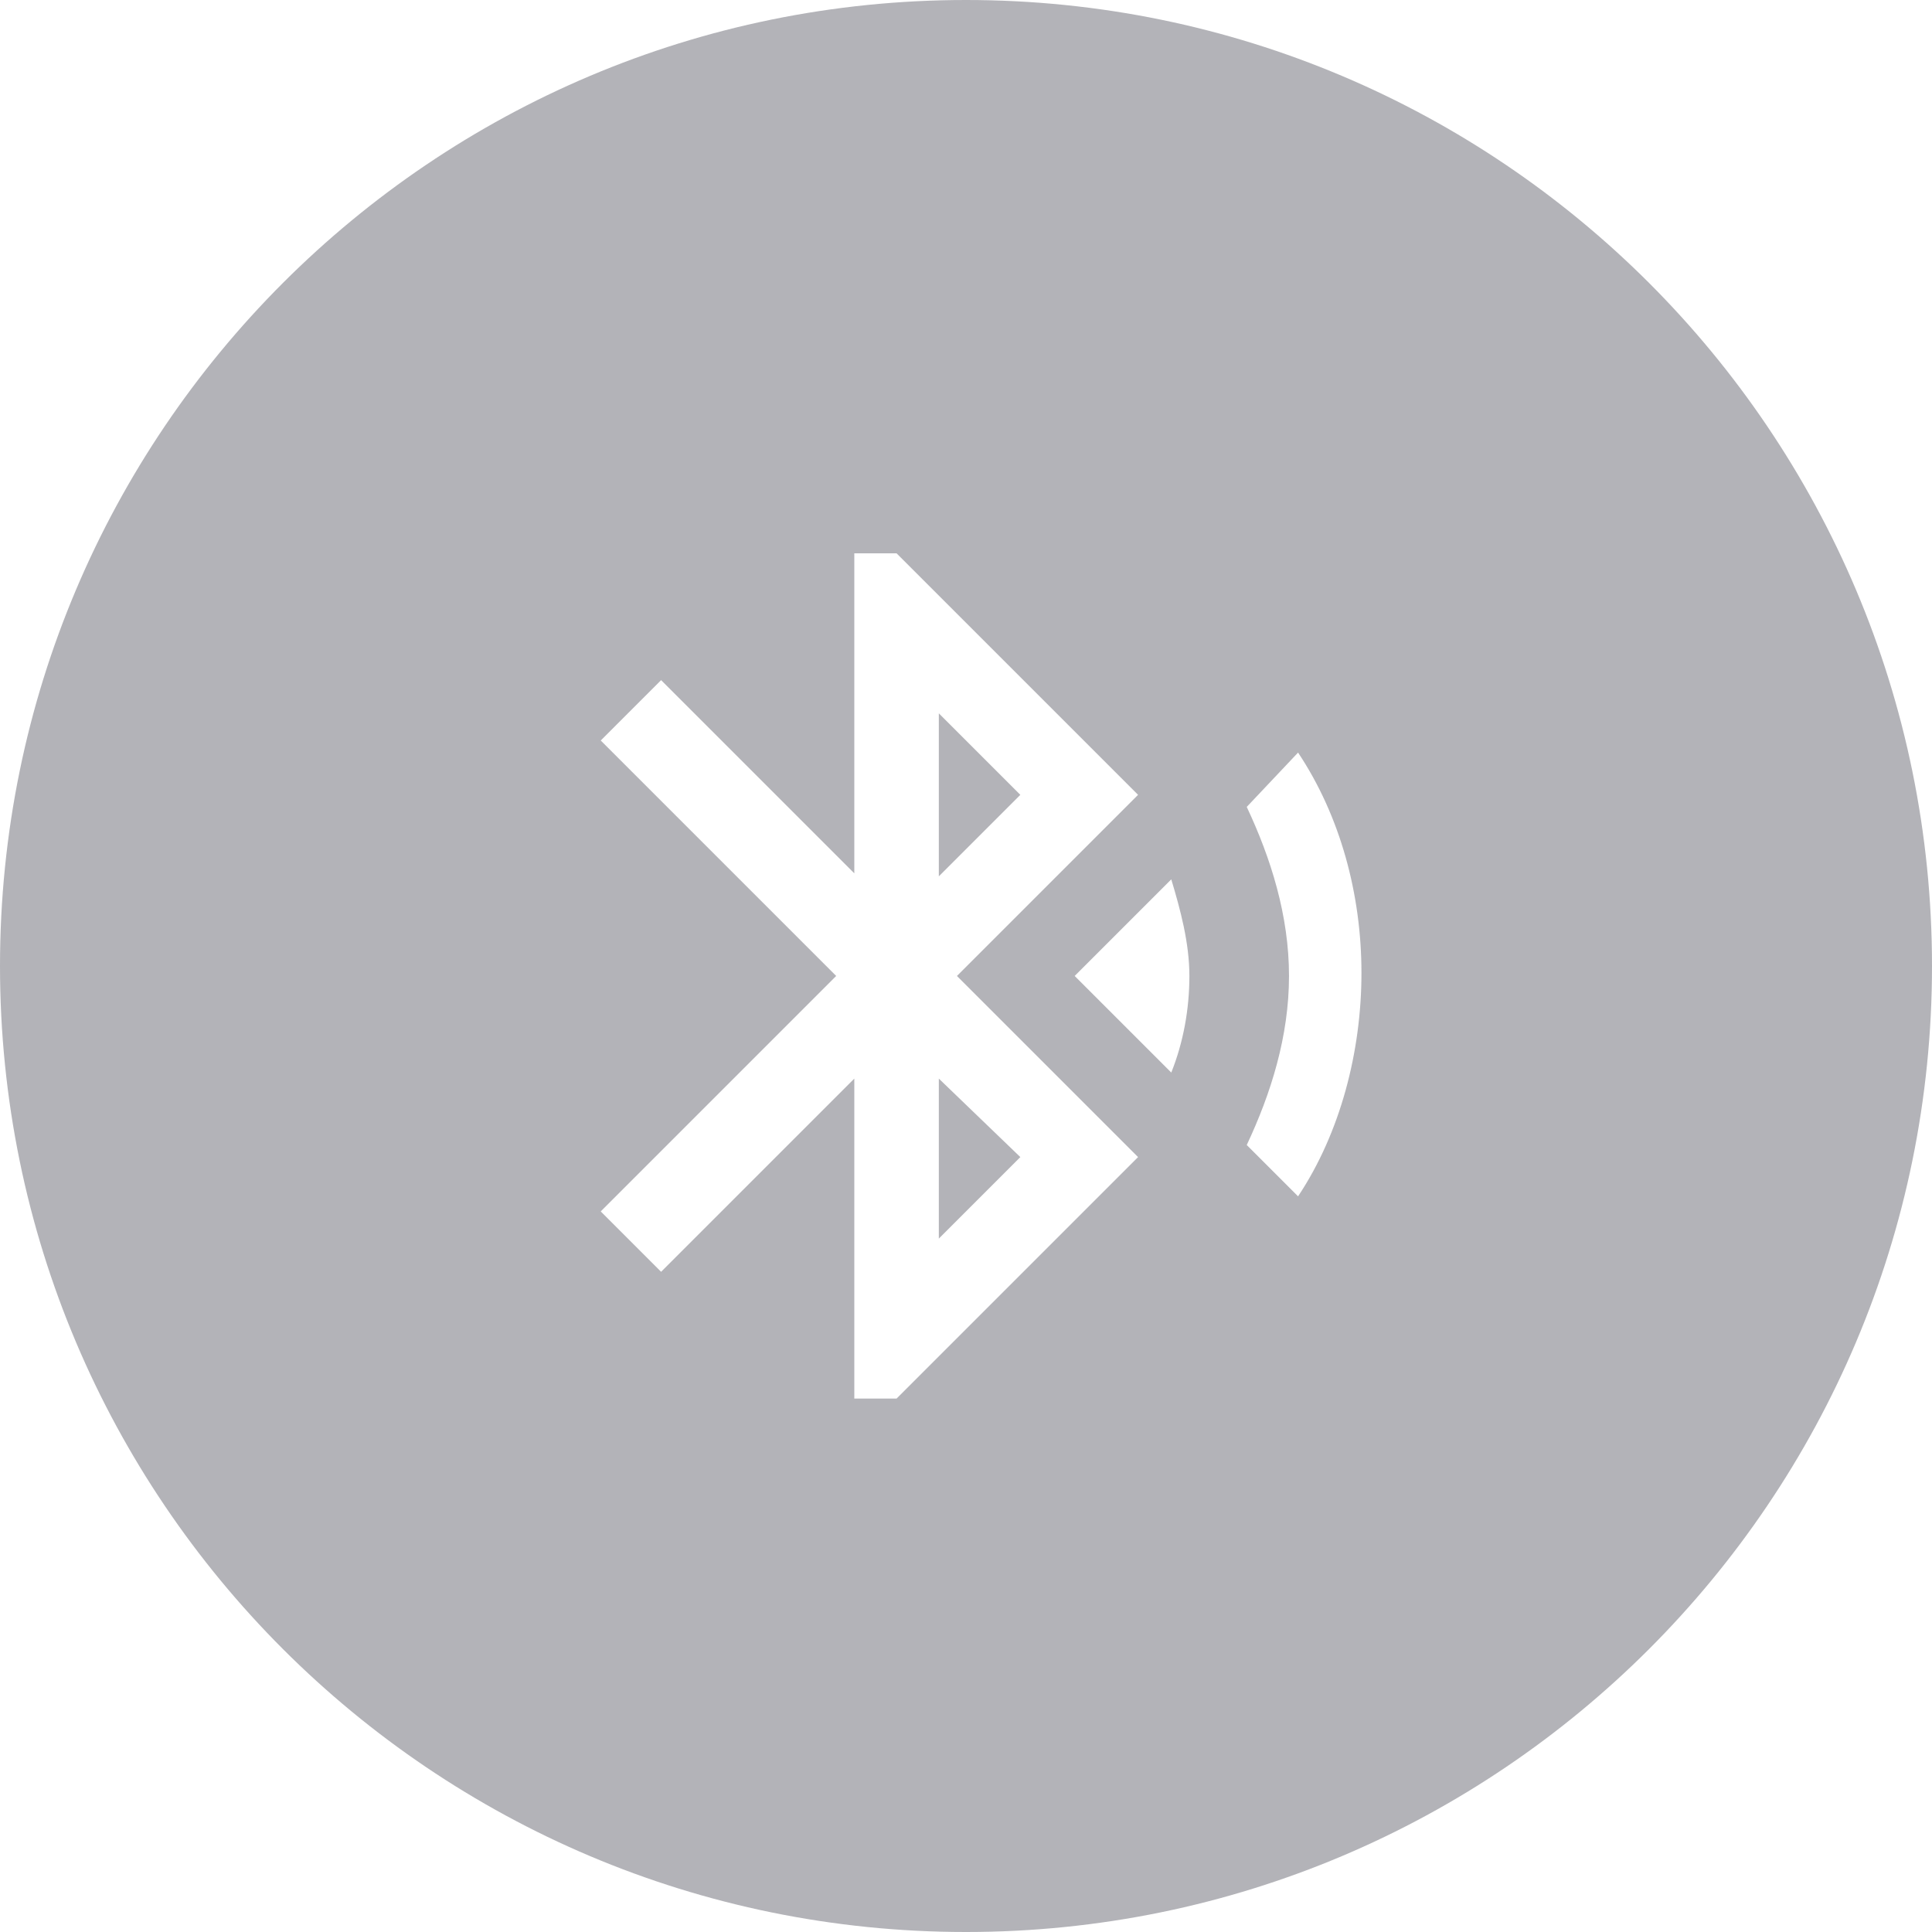 <svg width="64" height="64" viewBox="0 0 64 64" fill="none" xmlns="http://www.w3.org/2000/svg">
<path fill-rule="evenodd" clip-rule="evenodd" d="M32 0C14.327 0 0 14.327 0 32C0 49.673 14.327 64 32 64C49.673 64 64 49.673 64 32C64 14.327 49.673 0 32 0ZM38.8 35.53L35.6 32.33L38.8 29.13C39.1 30.13 39.4 31.23 39.4 32.33C39.4 33.43 39.2 34.53 38.8 35.53ZM41.3 26.73L43 24.93C44.4 27.03 45.1 29.63 45.1 32.23C45.1 34.83 44.4 37.53 43 39.63L41.3 37.93C42.1 36.23 42.7 34.33 42.7 32.33C42.7 30.33 42.1 28.43 41.3 26.73ZM29.7 18.33L37.7 26.33L31.7 32.33L37.7 38.33L29.7 46.33H28.3V35.73L21.9 42.13L19.9 40.13L27.7 32.33L19.9 24.53L21.9 22.53L28.3 28.93V18.33H29.7ZM33.8 26.33L31.1 23.63V29.03L33.8 26.33ZM31.1 41.03L33.8 38.33L31.1 35.73V41.03Z" fill="#B3B3B8"/>
</svg>
